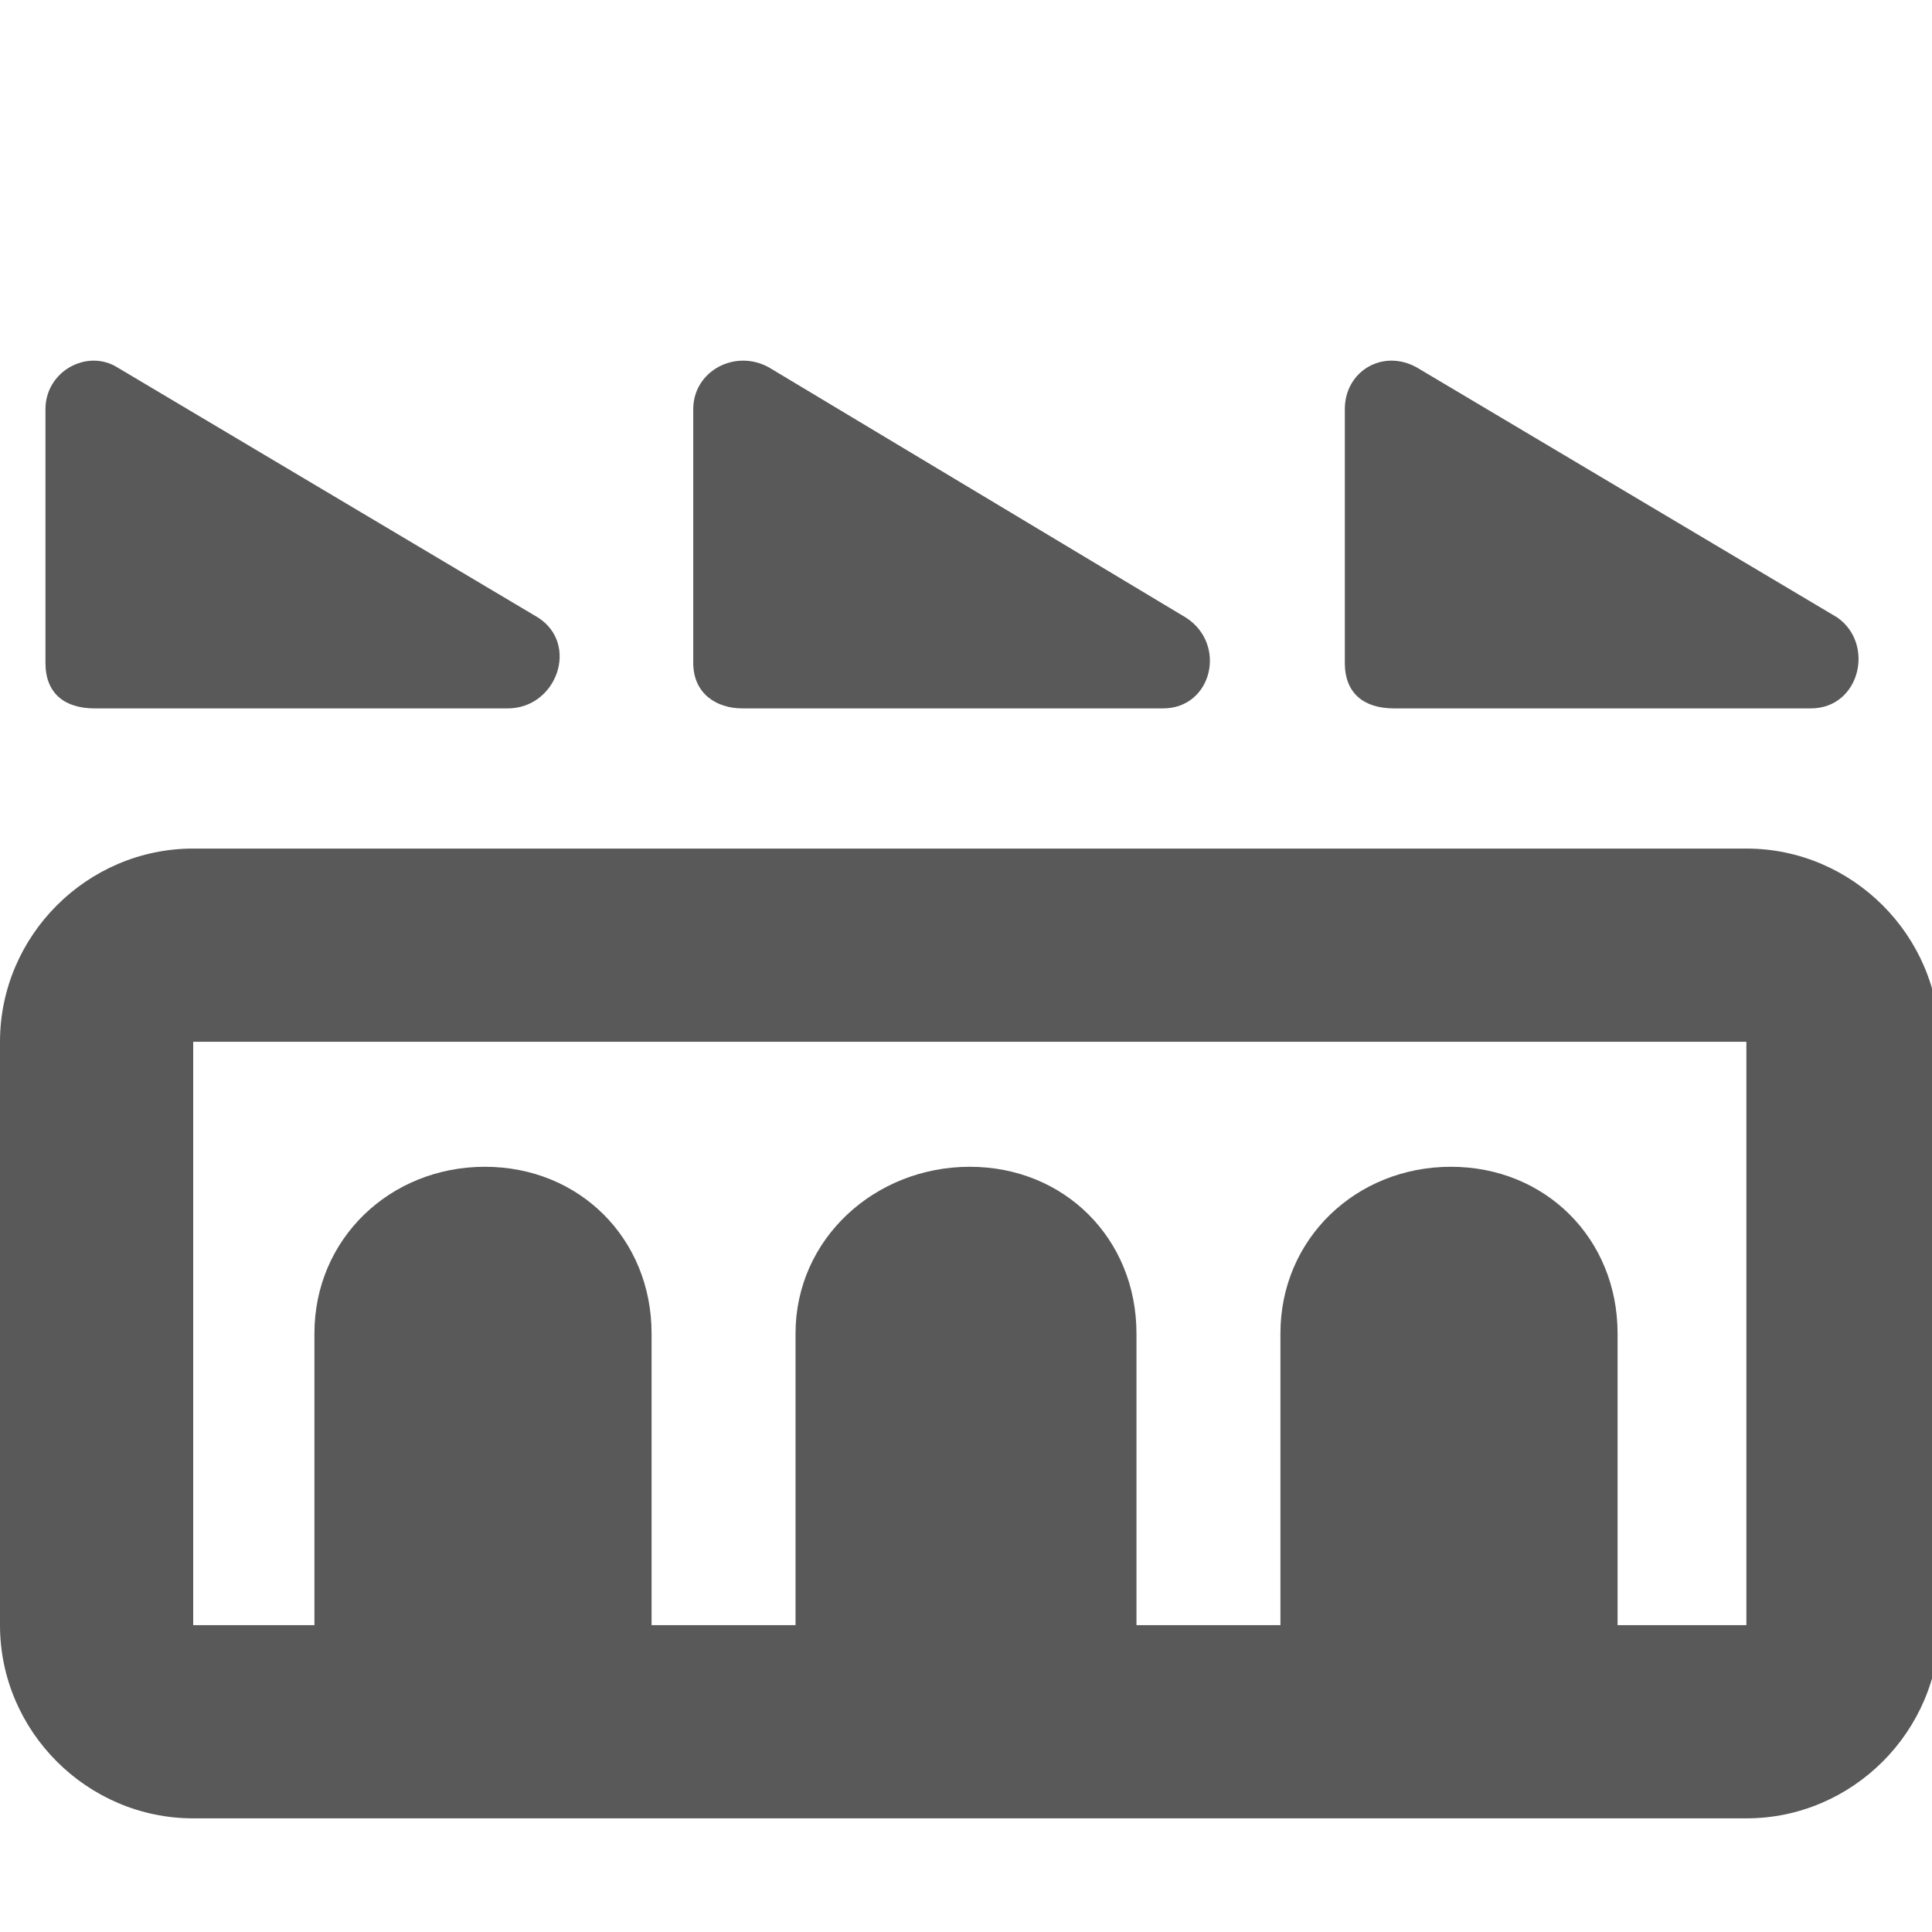 <svg xmlns="http://www.w3.org/2000/svg" version="1.1" xmlns:xlink="http://www.w3.org/1999/xlink" viewBox="0 0 510 510" preserveAspectRatio="xMidYMid">
                    <defs><style>.cls-1{fill:#595959;}</style></defs>
                    <title>warehouse</title>
                    <g id="Layer_2" data-name="Layer 2"><g id="warehouse">
                    <path class="cls-1" d="M427 429h34V275H51v154h32v-77c0-25 20-44 45-44s44 19 44 44v77h38v-77c0-25 21-44 46-44s44 19 44 44v77h38v-77c0-25 20-44 45-44s44 19 44 44v77zM51 224h410c28 0 51 23 51 51v154c0 28-23 51-51 51H51c-28 0-51-23-51-51V275c0-28 23-51 51-51zm83-37H25c-8 0-13-4-13-12v-67c0-10 11-16 19-11l111 66c11 7 5 24-8 24zm173 0H196c-7 0-13-4-13-12v-67c0-10 11-16 20-11l110 66c11 7 7 24-6 24zm171 0H368c-8 0-13-4-13-12v-67c0-10 10-16 19-11l111 66c10 7 6 24-7 24z"></path>
                    </g></g>
                    </svg>